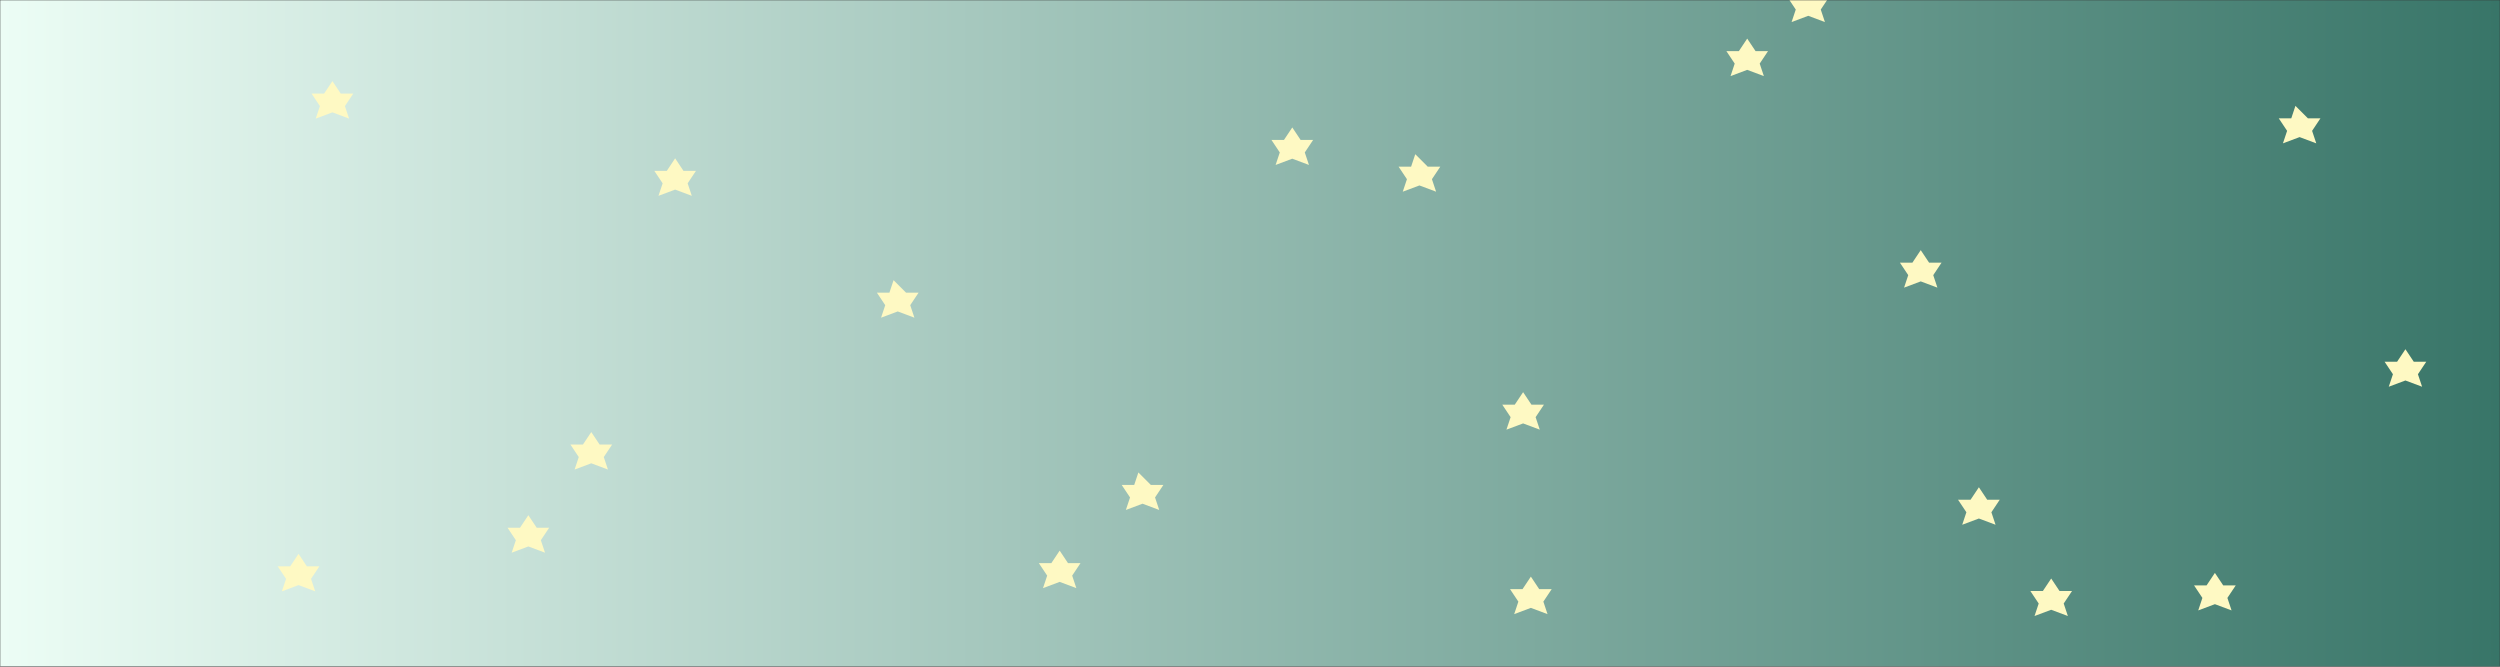 <svg xmlns="http://www.w3.org/2000/svg" version="1.1" xmlns:xlink="http://www.w3.org/1999/xlink" xmlns:svgjs="http://svgjs.dev/svgjs" width="1200" height="320" preserveAspectRatio="none" viewBox="0 0 1200 320">
    <rect x="0" y="0" width="1200" height="320" fill="#333333" stroke="none"/>
    <g mask="url(&quot;#SvgjsMask1279&quot;)" fill="none">
        <rect width="1200" height="320" x="0" y="0" fill="url(&quot;#SvgjsLinearGradient1280&quot;)"></rect>
        <polygon points="143.298,265.845 147.298,271.845 153.298,271.845 149.298,277.845 151.298,283.845 143.298,280.845 135.298,283.845 137.298,277.845 133.298,271.845 139.298,271.845" fill="#fef9c3" class="triangle-float2"></polygon>
        <polygon points="159.556,38.933 163.556,44.933 169.556,44.933 165.556,50.933 167.556,56.933 159.556,53.933 151.556,56.933 153.556,50.933 149.556,44.933 155.556,44.933" fill="#fef9c3" class="triangle-float1"></polygon>
        <polygon points="921.956,120.067 925.956,126.067 931.956,126.067 927.956,132.067 929.956,138.067 921.956,135.067 913.956,138.067 915.956,132.067 911.956,126.067 917.956,126.067" fill="#fef9c3" class="triangle-float2"></polygon>
        <polygon points="283.808,207.387 287.808,213.387 293.808,213.387 289.808,219.387 291.808,225.387 283.808,222.387 275.808,225.387 277.808,219.387 273.808,213.387 279.808,213.387" fill="#fef9c3" class="triangle-float1"></polygon>
        <polygon points="731.092,188.236 735.092,194.236 741.092,194.236 737.092,200.236 739.092,206.236 731.092,203.236 723.092,206.236 725.092,200.236 721.092,194.236 727.092,194.236" fill="#fef9c3" class="triangle-float1"></polygon>
        <polygon points="253.607,247.297 257.607,253.297 263.607,253.297 259.607,259.297 261.607,265.297 253.607,262.297 245.607,265.297 247.607,259.297 243.607,253.297 249.607,253.297" fill="#fef9c3" class="triangle-float2"></polygon>
        <polygon points="508.644,264.301 512.644,270.301 518.644,270.301 514.644,276.301 516.644,282.301 508.644,279.301 500.644,282.301 502.644,276.301 498.644,270.301 504.644,270.301" fill="#fef9c3" class="triangle-float2"></polygon>
        <polygon points="324.065,76.003 328.065,82.003 334.065,82.003 330.065,88.003 332.065,94.003 324.065,91.003 316.065,94.003 318.065,88.003 314.065,82.003 320.065,82.003" fill="#fef9c3" class="triangle-float2"></polygon>
        <polygon points="1063.15,274.998 1067.15,280.998 1073.15,280.998 1069.15,286.998 1071.15,292.998 1063.15,289.998 1055.15,292.998 1057.15,286.998 1053.15,280.998 1059.15,280.998" fill="#fef9c3" class="triangle-float3"></polygon>
        <polygon points="838.658,18.53 842.658,24.53 848.658,24.53 844.658,30.53 846.658,36.53 838.658,33.53 830.658,36.53 832.658,30.53 828.658,24.53 834.658,24.53" fill="#fef9c3" class="triangle-float2"></polygon>
        <polygon points="984.573,277.688 988.573,283.688 994.573,283.688 990.573,289.688 992.573,295.688 984.573,292.688 976.573,295.688 978.573,289.688 974.573,283.688 980.573,283.688" fill="#fef9c3" class="triangle-float3"></polygon>
        <polygon points="620.297,61.176 624.297,67.176 630.297,67.176 626.297,73.176 628.297,79.176 620.297,76.176 612.297,79.176 614.297,73.176 610.297,67.176 616.297,67.176" fill="#fef9c3" class="triangle-float3"></polygon>
        <polygon points="949.865,233.884 953.865,239.884 959.865,239.884 955.865,245.884 957.865,251.884 949.865,248.884 941.865,251.884 943.865,245.884 939.865,239.884 945.865,239.884" fill="#fef9c3" class="triangle-float1"></polygon>
        <polygon points="867.965,-7.411 871.965,-1.411 877.965,-1.411 873.965,4.589 875.965,10.589 867.965,7.589 859.965,10.589 861.965,4.589 857.965,-1.411 863.965,-1.411" fill="#fef9c3" class="triangle-float2"></polygon>
        <polygon points="734.814,276.78 738.814,282.78 744.814,282.78 740.814,288.78 742.814,294.78 734.814,291.78 726.814,294.78 728.814,288.78 724.814,282.78 730.814,282.78" fill="#fef9c3" class="triangle-float1"></polygon>
        <polygon points="1154.605,167.631 1158.605,173.631 1164.605,173.631 1160.605,179.631 1162.605,185.631 1154.605,182.631 1146.605,185.631 1148.605,179.631 1144.605,173.631 1150.605,173.631" fill="#fef9c3" class="triangle-float3"></polygon>
        <polygon points="811.728,331.504 817.728,337.504 823.728,337.504 819.728,343.504 821.728,349.504 813.728,346.504 805.728,349.504 807.728,343.504 803.728,337.504 809.728,337.504" fill="#fef9c3" class="triangle-float1"></polygon>
        <polygon points="679.326,74.014 685.326,80.014 691.326,80.014 687.326,86.014 689.326,92.014 681.326,89.014 673.326,92.014 675.326,86.014 671.326,80.014 677.326,80.014" fill="#fef9c3" class="triangle-float2"></polygon>
        <polygon points="546.42,226.779 552.42,232.779 558.42,232.779 554.42,238.779 556.42,244.779 548.42,241.779 540.42,244.779 542.42,238.779 538.42,232.779 544.42,232.779" fill="#fef9c3" class="triangle-float3"></polygon>
        <polygon points="1101.809,50.806 1107.809,56.806 1113.809,56.806 1109.809,62.806 1111.809,68.806 1103.809,65.806 1095.809,68.806 1097.809,62.806 1093.809,56.806 1099.809,56.806" fill="#fef9c3" class="triangle-float1"></polygon>
        <polygon points="428.911,134.49 434.911,140.49 440.911,140.49 436.911,146.49 438.911,152.49 430.911,149.49 422.911,152.49 424.911,146.49 420.911,140.49 426.911,140.49" fill="#fef9c3" class="triangle-float2"></polygon>
    </g>
    <defs>
        <mask id="SvgjsMask1279">
            <rect width="1200" height="320" fill="#ffffff"></rect>
        </mask>
        <linearGradient x1="0%" y1="50%" x2="100%" y2="50%" gradientUnits="userSpaceOnUse" id="SvgjsLinearGradient1280">
            <stop stop-color="rgba(236, 253, 245, 1)" offset="0"></stop>
            <stop stop-color="rgba(56, 117, 104, 1)" offset="1"></stop>
        </linearGradient>
        <style>
            @keyframes float1 {
                    0%{transform: translate(0, 0)}
                    50%{transform: translate(-10px, 0)}
                    100%{transform: translate(0, 0)}
                }

                .triangle-float1 {
                    animation: float1 5s infinite;
                }

                @keyframes float2 {
                    0%{transform: translate(0, 0)}
                    50%{transform: translate(-5px, -5px)}
                    100%{transform: translate(0, 0)}
                }

                .triangle-float2 {
                    animation: float2 4s infinite;
                }

                @keyframes float3 {
                    0%{transform: translate(0, 0)}
                    50%{transform: translate(0, -10px)}
                    100%{transform: translate(0, 0)}
                }

                .triangle-float3 {
                    animation: float3 6s infinite;
                }
        </style>
    </defs>
</svg>
